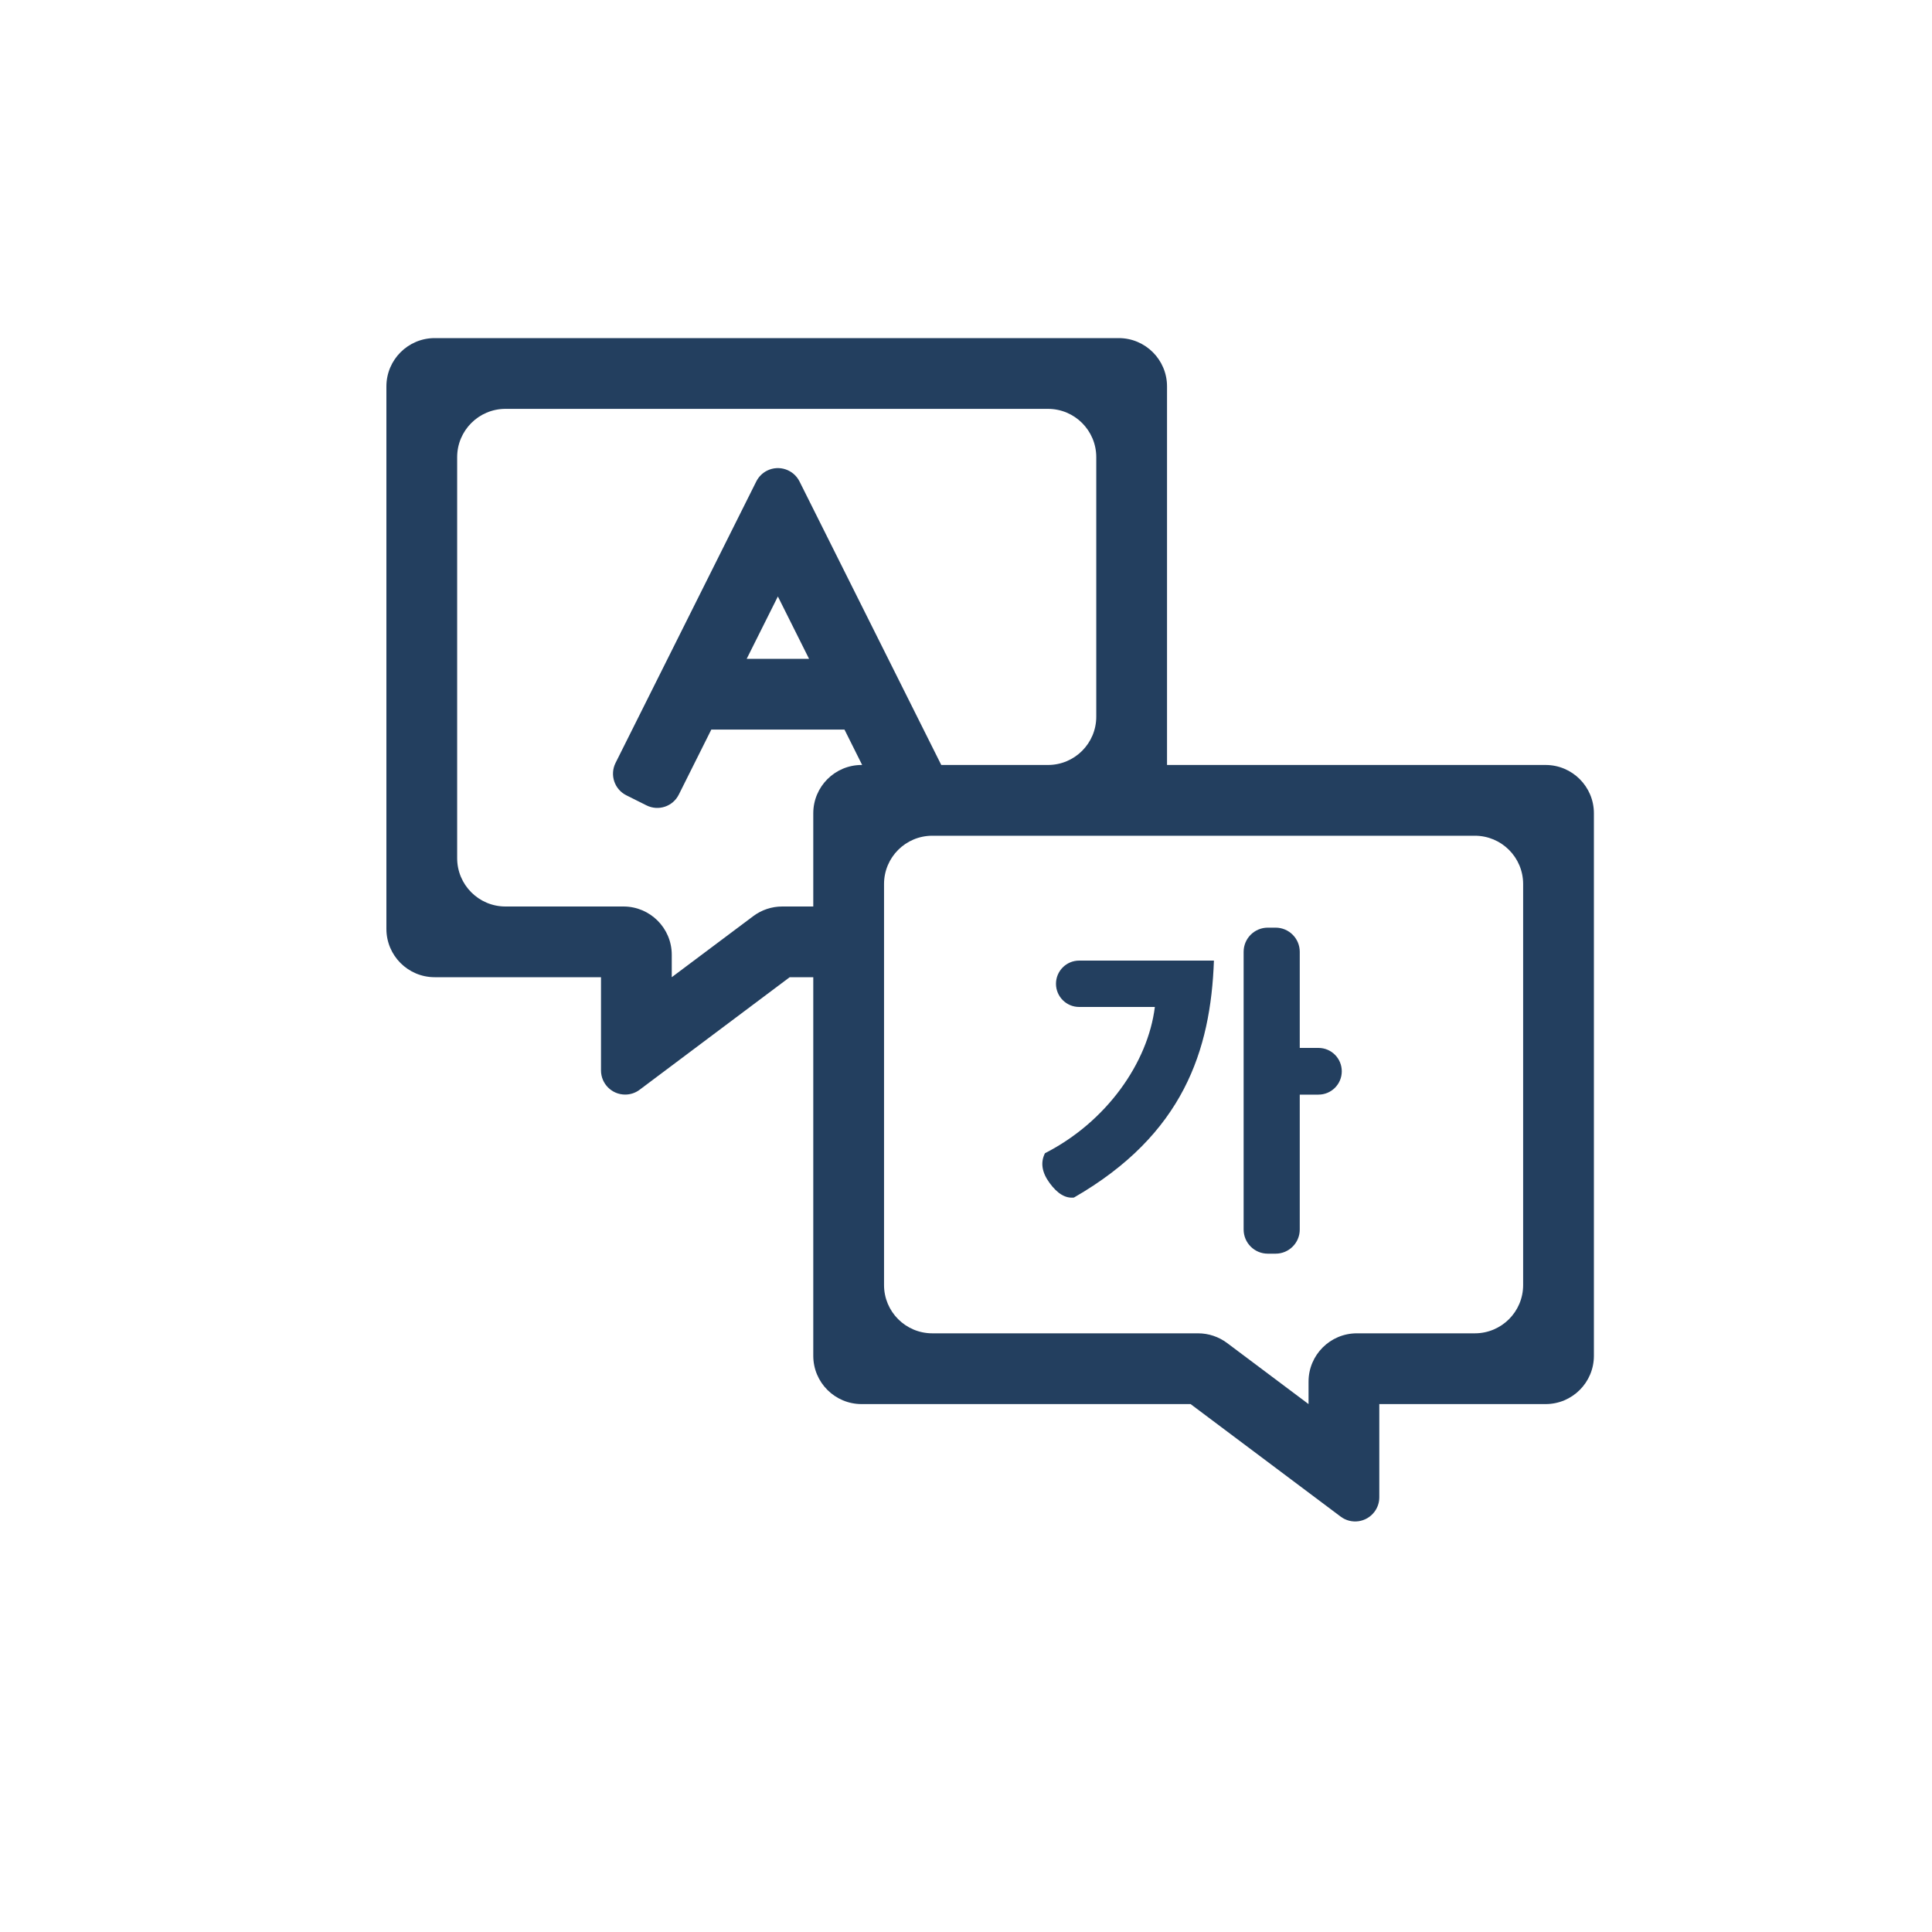 <?xml version="1.0" encoding="UTF-8"?>
<svg width="40px" height="40px" viewBox="0 0 40 40" version="1.1" xmlns="http://www.w3.org/2000/svg" xmlns:xlink="http://www.w3.org/1999/xlink">
    <!-- Generator: Sketch 54 (76480) - https://sketchapp.com -->
    <title>icon/menu/translate</title>
    <desc>Created with Sketch.</desc>
    <g id="icon/menu/translate" stroke="none" stroke-width="1" fill="none" fill-rule="evenodd">
        <g id="language" transform="translate(8, 7)" fill="#233F5F" fill-rule="nonzero">
            <path d="M16.65,22.07 L19.757,24.4 C19.978,24.566 20.291,24.521 20.457,24.3 C20.522,24.213 20.557,24.108 20.557,24 L20.557,22.07 L24,22.07 C24.552,22.07 25,21.623 25,21.07 L25,9.838 C25,9.286 24.552,8.838 24,8.838 L16.162,8.838 L16.162,1 C16.162,0.448 15.714,-1.01453063e-16 15.162,0 L1,0 C0.448,1.01453063e-16 -6.76353751e-17,0.448 0,1 L0,12.232 C6.76353751e-17,12.785 0.448,13.232 1,13.232 L4.443,13.232 L4.443,15.162 C4.443,15.438 4.667,15.662 4.943,15.662 C5.052,15.662 5.157,15.627 5.243,15.562 L8.35,13.232 L8.838,13.232 L8.838,21.07 C8.838,21.623 9.286,22.07 9.838,22.07 L16.65,22.07 Z M22.535,20.605 L20.092,20.605 C19.54,20.605 19.092,21.053 19.092,21.605 L19.092,22.07 L17.405,20.805 C17.232,20.676 17.022,20.605 16.805,20.605 L11.303,20.605 C10.75,20.605 10.303,20.158 10.303,19.605 L10.303,11.303 C10.303,10.75 10.75,10.303 11.303,10.303 L22.535,10.303 C23.087,10.303 23.535,10.75 23.535,11.303 L23.535,19.605 C23.535,20.158 23.087,20.605 22.535,20.605 Z M7.595,11.968 L5.908,13.232 L5.908,12.768 C5.908,12.215 5.46,11.768 4.908,11.768 L2.465,11.768 C1.913,11.768 1.465,11.32 1.465,10.768 L1.465,2.465 C1.465,1.913 1.913,1.465 2.465,1.465 L13.697,1.465 C14.25,1.465 14.697,1.913 14.697,2.465 L14.697,7.838 C14.697,8.39 14.25,8.838 13.697,8.838 L11.488,8.838 L8.553,2.968 C8.429,2.721 8.129,2.621 7.882,2.744 C7.785,2.792 7.707,2.871 7.658,2.968 L4.744,8.796 C4.621,9.043 4.721,9.343 4.968,9.466 L5.384,9.674 C5.631,9.798 5.931,9.698 6.054,9.451 C6.054,9.451 6.054,9.451 6.054,9.451 L6.727,8.105 L9.484,8.105 L9.85,8.838 L9.838,8.838 C9.286,8.838 8.838,9.286 8.838,9.838 L8.838,11.768 L8.195,11.768 C7.978,11.768 7.768,11.838 7.595,11.968 Z M8.751,6.641 L7.459,6.641 L8.105,5.349 L8.751,6.641 Z M17.133,12.888 C17.067,14.743 16.502,16.489 14.235,17.794 C14.061,17.814 13.893,17.715 13.732,17.494 C13.57,17.274 13.538,17.068 13.635,16.876 C14.91,16.226 15.767,15.003 15.91,13.848 L14.343,13.848 C14.078,13.848 13.863,13.633 13.863,13.368 C13.863,13.103 14.078,12.888 14.343,12.888 L17.133,12.888 Z M19.297,15.663 L18.91,15.663 L18.91,18.456 C18.91,18.732 18.686,18.956 18.41,18.956 L18.248,18.956 C17.972,18.956 17.748,18.732 17.748,18.456 L17.748,12.706 C17.748,12.43 17.972,12.206 18.248,12.206 L18.41,12.206 C18.686,12.206 18.91,12.43 18.91,12.706 L18.91,14.696 L19.297,14.696 C19.564,14.696 19.78,14.912 19.78,15.18 C19.78,15.447 19.564,15.663 19.297,15.663 Z" id="Shape"></path>
        </g>
    </g>
</svg>
